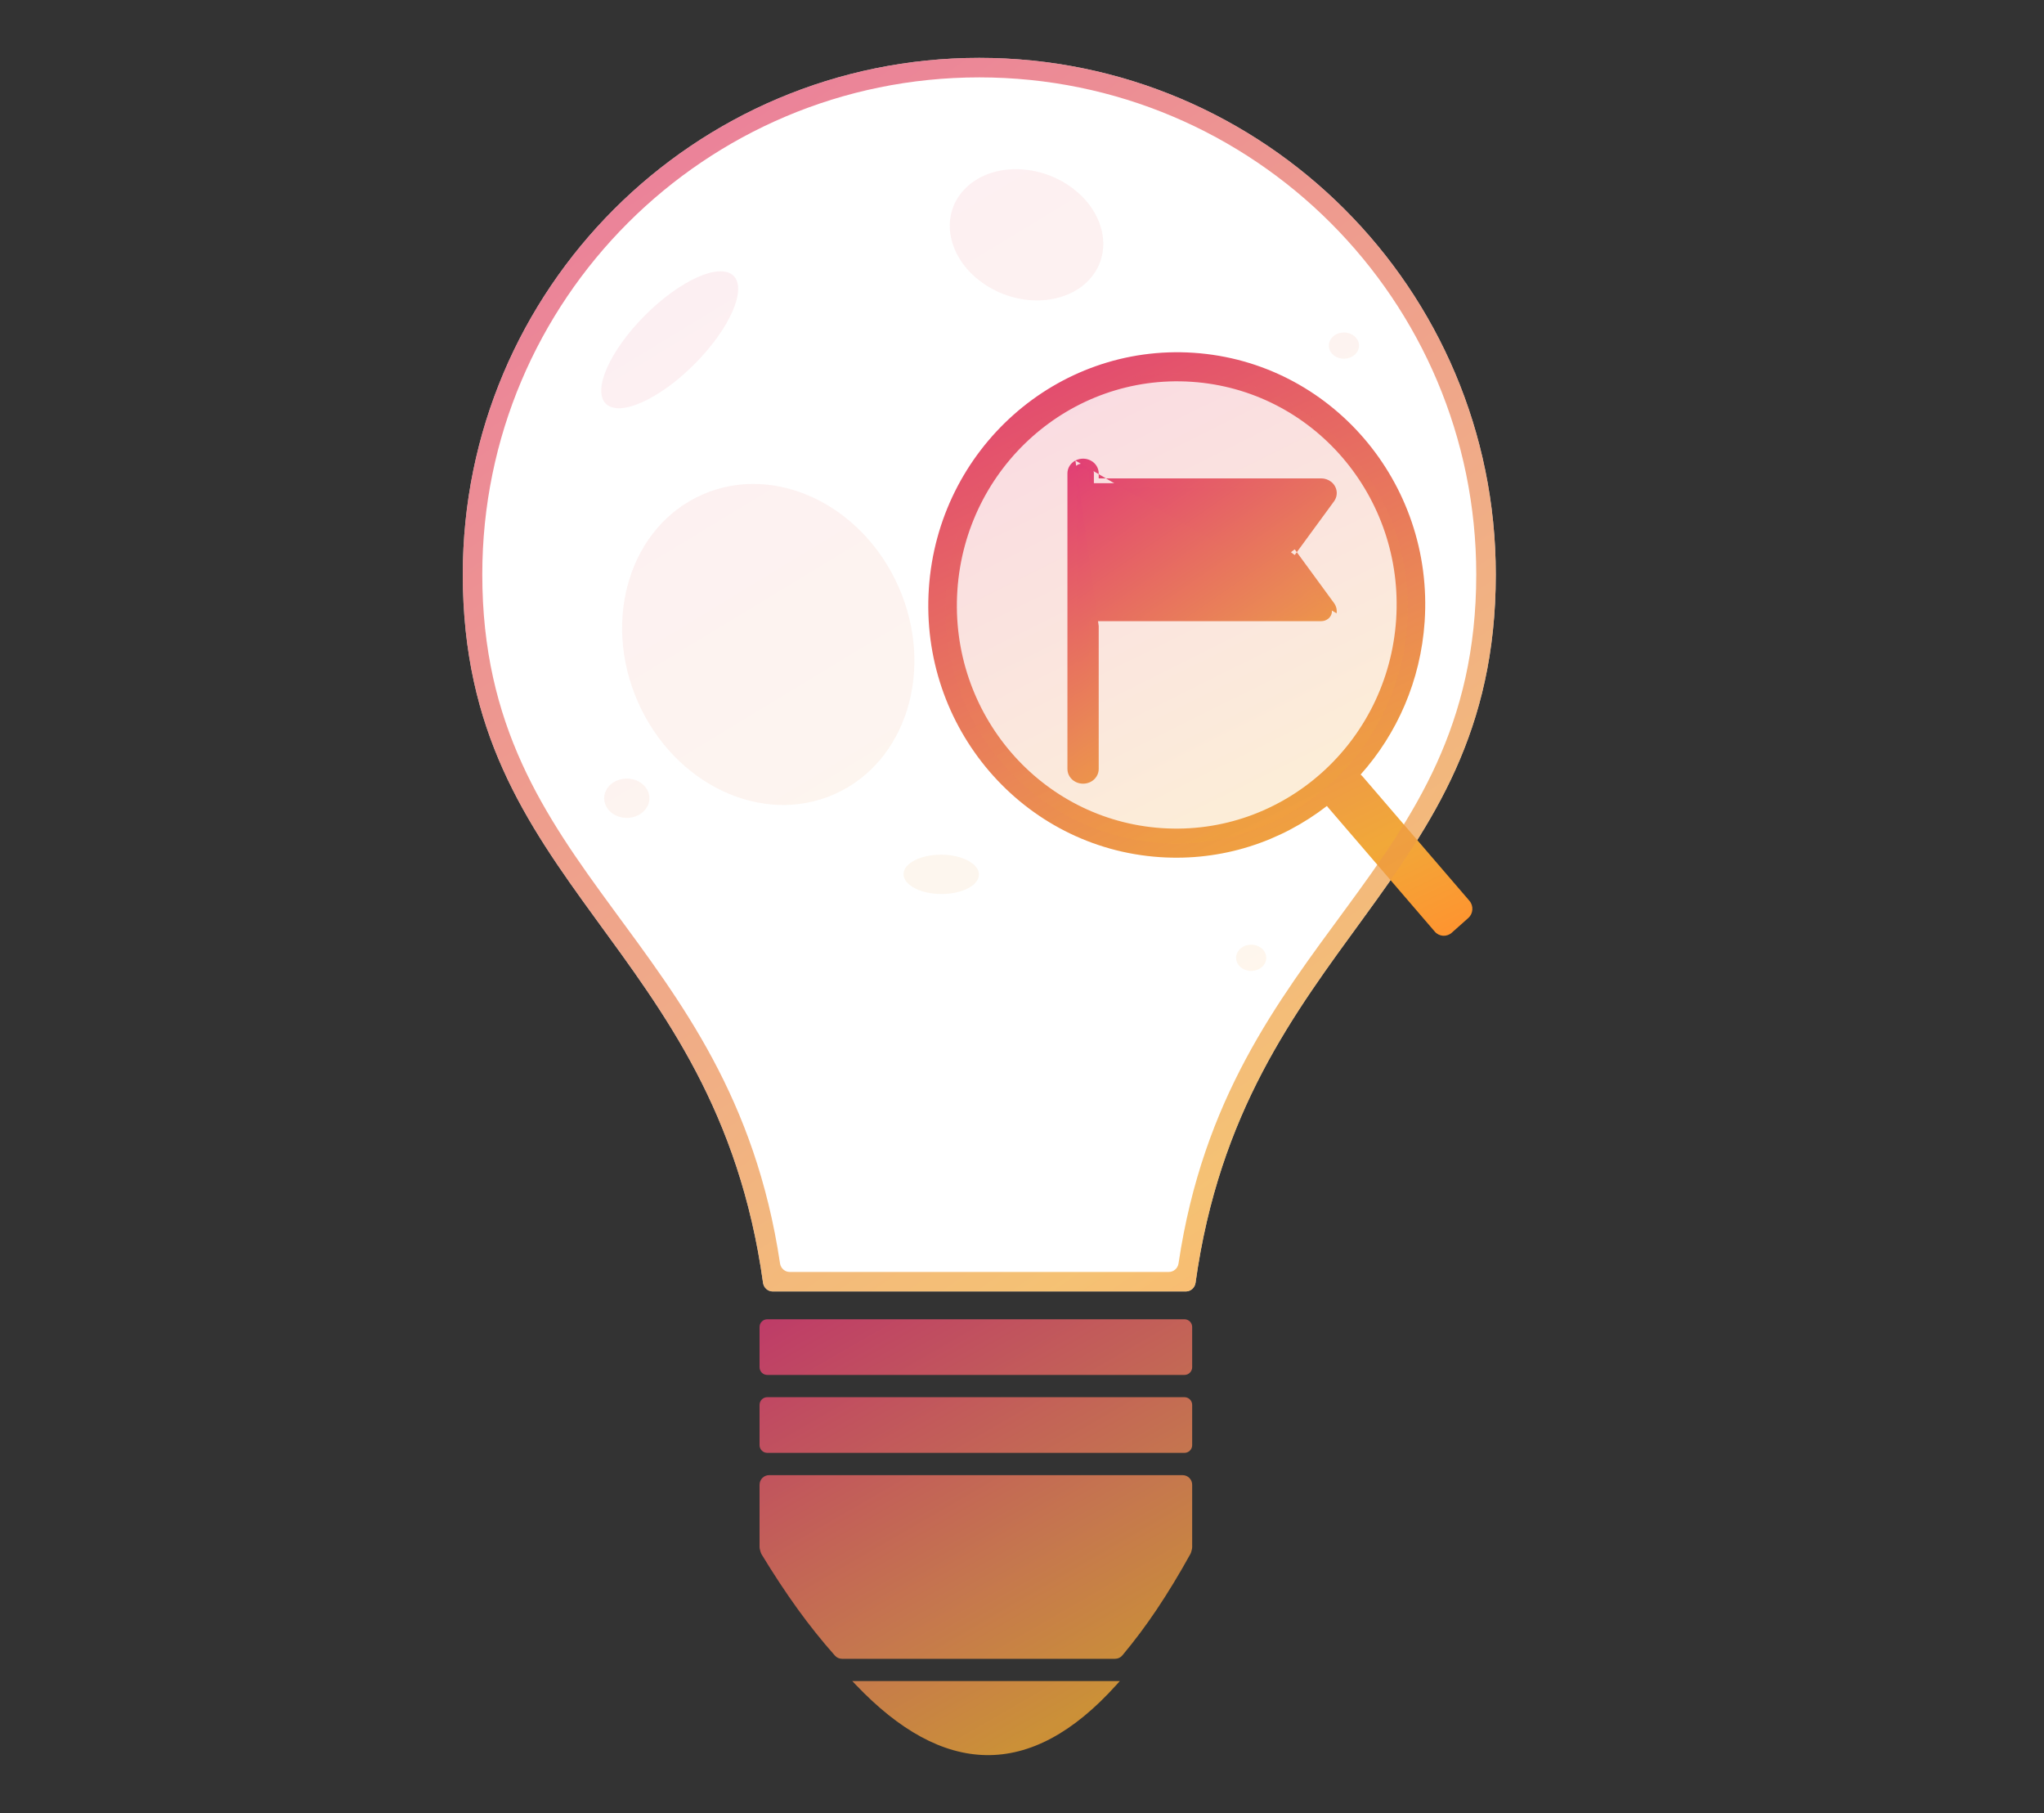 <svg viewBox="0 0 106 94" fill="none" xmlns="http://www.w3.org/2000/svg">
<rect x="0" y="0" width="106" height="94" fill="#333333" stroke="none"/>
<path d="M24 29.785C24 14.992 35.992 3 50.785 3C65.577 3 77.57 14.993 77.57 29.785C77.57 46.067 64.472 48.746 61.999 66.515C61.964 66.764 61.751 66.959 61.499 66.959H40.071C39.819 66.959 39.606 66.764 39.571 66.515C37.103 48.749 24 46.07 24 29.785Z" fill="white"/>
<path opacity="0.09" fill-rule="evenodd" clip-rule="evenodd" d="M55.531 9.691C57.327 10.976 57.754 13.13 56.486 14.501C55.218 15.872 52.734 15.942 50.939 14.657C49.143 13.372 48.715 11.219 49.984 9.848C51.252 8.476 53.736 8.406 55.531 9.691ZM38.044 14.303C37.34 13.6 35.286 14.513 33.456 16.343C31.627 18.173 30.714 20.227 31.417 20.93C32.121 21.634 34.174 20.721 36.004 18.891C37.834 17.061 38.747 15.007 38.044 14.303ZM43.258 41.185C46.994 39.543 48.492 34.732 46.605 30.44C44.717 26.148 40.159 24 36.424 25.643C32.688 27.286 31.19 32.096 33.078 36.388C34.965 40.68 39.523 42.828 43.258 41.185ZM33.504 41.922C33.844 41.443 33.673 40.815 33.121 40.52C32.57 40.224 31.847 40.373 31.507 40.852C31.166 41.331 31.338 41.959 31.889 42.255C32.441 42.55 33.163 42.402 33.504 41.922ZM70.105 17.34C70.473 17.538 70.587 17.956 70.36 18.276C70.133 18.595 69.651 18.694 69.284 18.497C68.916 18.3 68.802 17.881 69.029 17.562C69.256 17.242 69.738 17.143 70.105 17.34ZM65.551 50.018C65.778 49.698 65.663 49.279 65.296 49.082C64.928 48.885 64.446 48.984 64.219 49.304C63.993 49.623 64.107 50.042 64.475 50.239C64.842 50.436 65.324 50.337 65.551 50.018ZM48.821 44.314C49.901 44.321 50.772 44.784 50.767 45.347C50.763 45.91 49.883 46.36 48.803 46.353C47.724 46.346 46.852 45.884 46.857 45.321C46.862 44.758 47.742 44.307 48.821 44.314Z" fill="url(#paint0_linear_3059_46871)"/>
<path fill-rule="evenodd" clip-rule="evenodd" d="M70.559 40.161C72.447 38.047 73.675 35.297 73.881 32.229C74.366 25.008 69.003 18.768 61.903 18.292C54.803 17.815 48.655 23.283 48.17 30.503C47.685 37.724 53.048 43.964 60.148 44.441C63.383 44.658 66.42 43.642 68.814 41.787C68.828 41.81 68.845 41.831 68.862 41.852L74.406 48.302C74.632 48.566 75.026 48.592 75.286 48.361L76.142 47.599C76.402 47.369 76.429 46.968 76.203 46.705L70.659 40.254C70.628 40.219 70.595 40.187 70.559 40.161ZM60.249 42.937C53.966 42.515 49.22 36.993 49.649 30.603C50.078 24.212 55.519 19.374 61.802 19.796C68.085 20.217 72.831 25.74 72.402 32.13C71.973 38.52 66.532 43.359 60.249 42.937Z" fill="url(#paint1_linear_3059_46871)"/>
<path opacity="0.2" d="M72.983 32.342C72.531 39.065 66.807 44.155 60.197 43.712C53.587 43.268 48.594 37.458 49.045 30.735C49.496 24.012 55.221 18.922 61.831 19.366C68.441 19.81 73.434 25.619 72.983 32.342Z" fill="url(#paint2_linear_3059_46871)"/>
<path d="M66.941 28.63L68.978 25.847C69.053 25.744 69.085 25.62 69.067 25.497C69.05 25.374 68.983 25.261 68.881 25.179C68.779 25.098 68.647 25.053 68.511 25.053L56.728 25.053L56.728 24.542C56.728 24.359 56.621 24.19 56.448 24.099C56.274 24.008 56.06 24.008 55.886 24.099C55.713 24.19 55.606 24.359 55.606 24.542L55.606 39.872C55.606 40.054 55.713 40.223 55.886 40.314C56.06 40.406 56.274 40.406 56.448 40.314C56.621 40.223 56.728 40.054 56.728 39.872L56.728 32.207L68.511 32.207C68.647 32.207 68.779 32.162 68.881 32.08C68.983 31.998 69.05 31.886 69.067 31.763C69.085 31.64 69.053 31.515 68.978 31.412L66.941 28.63Z" fill="url(#paint3_linear_3059_46871)"/>
<path fill-rule="evenodd" clip-rule="evenodd" d="M55.77 23.878C56.017 23.748 56.318 23.748 56.564 23.878L56.564 23.878C56.812 24.008 56.978 24.258 56.978 24.542L56.978 24.803L68.511 24.803C68.701 24.803 68.888 24.866 69.037 24.984L69.037 24.984C69.186 25.103 69.287 25.271 69.315 25.461L69.067 25.497L69.315 25.461C69.315 25.461 69.315 25.461 69.315 25.461C69.342 25.651 69.293 25.841 69.18 25.995L69.18 25.995L67.251 28.63L67.143 28.482L66.941 28.63L67.143 28.777L67.251 28.63L69.18 31.265L69.18 31.265C69.293 31.419 69.342 31.609 69.315 31.799L69.067 31.763L69.315 31.799C69.315 31.799 69.315 31.799 69.315 31.799M56.978 32.457L56.978 39.872C56.978 40.155 56.812 40.405 56.564 40.536L56.448 40.314L56.564 40.536C56.318 40.665 56.017 40.665 55.77 40.536L55.77 40.536C55.522 40.405 55.356 40.155 55.356 39.872L55.356 24.542C55.356 24.258 55.522 24.008 55.77 23.878L55.77 23.878M56.003 24.32C55.904 24.372 55.856 24.46 55.856 24.542L55.856 39.872C55.856 39.953 55.904 40.041 56.003 40.093C56.104 40.146 56.231 40.146 56.331 40.093C56.43 40.041 56.478 39.953 56.478 39.872L56.478 32.207L56.728 31.957L68.511 31.957C68.593 31.957 68.669 31.93 68.725 31.885C68.781 31.84 68.812 31.783 68.82 31.727L68.82 31.727C68.828 31.671 68.814 31.612 68.776 31.56L66.739 28.777L66.739 28.482L68.776 25.7C68.776 25.7 68.776 25.7 68.776 25.7C68.814 25.648 68.828 25.588 68.82 25.533L68.82 25.532C68.812 25.476 68.781 25.419 68.725 25.375L68.881 25.179L68.725 25.375C68.669 25.33 68.593 25.303 68.511 25.303L56.728 25.303L56.478 25.053L56.478 24.542C56.478 24.46 56.43 24.372 56.331 24.32M56.003 24.32C56.104 24.267 56.231 24.268 56.331 24.32Z" fill="url(#paint4_linear_3059_46871)"/>
<path opacity="0.7" d="M50.785 3C35.992 3 24 14.992 24 29.785C24 46.07 37.103 48.749 39.571 66.515C39.606 66.764 39.819 66.959 40.071 66.959H61.499C61.751 66.959 61.964 66.764 61.999 66.515C64.472 48.746 77.57 46.067 77.57 29.785C77.57 14.993 65.578 3 50.785 3H50.785ZM50.785 4.012C65.019 4.012 76.557 15.551 76.557 29.784C76.557 45.483 63.672 48.375 61.117 65.509C61.08 65.756 60.868 65.948 60.618 65.948H40.951C40.701 65.948 40.488 65.756 40.452 65.509C37.897 48.375 25.011 45.484 25.011 29.784C25.011 15.551 36.55 4.012 50.784 4.012H50.785Z" fill="url(#paint5_linear_3059_46871)"/>
<path opacity="0.8" fill-rule="evenodd" clip-rule="evenodd" d="M39.39 68.802C39.39 68.581 39.569 68.402 39.79 68.402H61.425C61.646 68.402 61.825 68.581 61.825 68.802V70.888C61.825 71.109 61.646 71.288 61.425 71.288H39.79C39.569 71.288 39.39 71.109 39.39 70.888V68.802ZM39.39 72.842C39.39 72.621 39.569 72.442 39.79 72.442H61.425C61.646 72.442 61.825 72.621 61.825 72.842V74.928C61.825 75.149 61.646 75.328 61.425 75.328H39.79C39.569 75.328 39.39 75.149 39.39 74.928V72.842ZM44.39 87.361C46.635 89.716 48.884 90.964 51.14 90.999C53.397 91.035 55.648 89.856 57.894 87.359L58.073 87.161H44.2L44.391 87.361L44.39 87.361ZM39.39 76.983C39.39 76.706 39.614 76.483 39.89 76.483L61.325 76.483C61.602 76.483 61.825 76.706 61.825 76.983V80.21C61.825 80.252 61.82 80.294 61.809 80.335L61.778 80.456C61.768 80.497 61.752 80.536 61.732 80.572C61.155 81.615 60.574 82.572 59.99 83.444C59.43 84.281 58.846 85.061 58.205 85.829C58.111 85.942 57.971 86.006 57.824 86.006H43.669C43.527 86.006 43.392 85.946 43.298 85.84C42.612 85.067 41.983 84.279 41.374 83.437C40.743 82.562 40.117 81.614 39.498 80.593C39.475 80.554 39.457 80.512 39.444 80.468L39.409 80.34C39.396 80.296 39.39 80.251 39.39 80.205V76.983Z" fill="url(#paint6_linear_3059_46871)"/>
<defs>
<linearGradient id="paint0_linear_3059_46871" x1="31.18" y1="-7.964" x2="78.109" y2="69.357" gradientUnits="userSpaceOnUse">
<stop stop-color="#DD1C84"/>
<stop offset="0.509" stop-color="#EA8855"/>
<stop offset="0.679" stop-color="#F1A839"/>
<stop offset="0.771" stop-color="#FF932F"/>
</linearGradient>
<linearGradient id="paint1_linear_3059_46871" x1="49.837" y1="5.663" x2="78.225" y2="63.732" gradientUnits="userSpaceOnUse">
<stop stop-color="#DD1C84"/>
<stop offset="0.509" stop-color="#EA8855"/>
<stop offset="0.679" stop-color="#F1A839"/>
<stop offset="0.771" stop-color="#FF932F"/>
</linearGradient>
<linearGradient id="paint2_linear_3059_46871" x1="50.52" y1="8.761" x2="74.392" y2="56.797" gradientUnits="userSpaceOnUse">
<stop stop-color="#DD1C84"/>
<stop offset="0.509" stop-color="#EA8855"/>
<stop offset="0.679" stop-color="#F1A839"/>
<stop offset="0.771" stop-color="#FF932F"/>
</linearGradient>
<linearGradient id="paint3_linear_3059_46871" x1="55.606" y1="17.448" x2="75.127" y2="45.467" gradientUnits="userSpaceOnUse">
<stop stop-color="#DD1C84"/>
<stop offset="0.509" stop-color="#EA8855"/>
<stop offset="0.679" stop-color="#F1A839"/>
<stop offset="0.771" stop-color="#FF932F"/>
</linearGradient>
<linearGradient id="paint4_linear_3059_46871" x1="55.356" y1="16.996" x2="75.43" y2="45.992" gradientUnits="userSpaceOnUse">
<stop stop-color="#DD1C84"/>
<stop offset="0.509" stop-color="#EA8855"/>
<stop offset="0.679" stop-color="#F1A839"/>
<stop offset="0.771" stop-color="#FF932F"/>
</linearGradient>
<linearGradient id="paint5_linear_3059_46871" x1="24" y1="-22.75" x2="99.901" y2="88.048" gradientUnits="userSpaceOnUse">
<stop stop-color="#DD1C84"/>
<stop offset="0.509" stop-color="#EA8855"/>
<stop offset="0.679" stop-color="#F1A839"/>
<stop offset="0.771" stop-color="#FF932F"/>
</linearGradient>
<linearGradient id="paint6_linear_3059_46871" x1="39.39" y1="59.304" x2="64.308" y2="102.421" gradientUnits="userSpaceOnUse">
<stop stop-color="#DD1C84"/>
<stop offset="0.509" stop-color="#EA8855"/>
<stop offset="0.679" stop-color="#F1A839"/>
<stop offset="0.771" stop-color="#FF932F"/>
</linearGradient>
</defs>
</svg>
